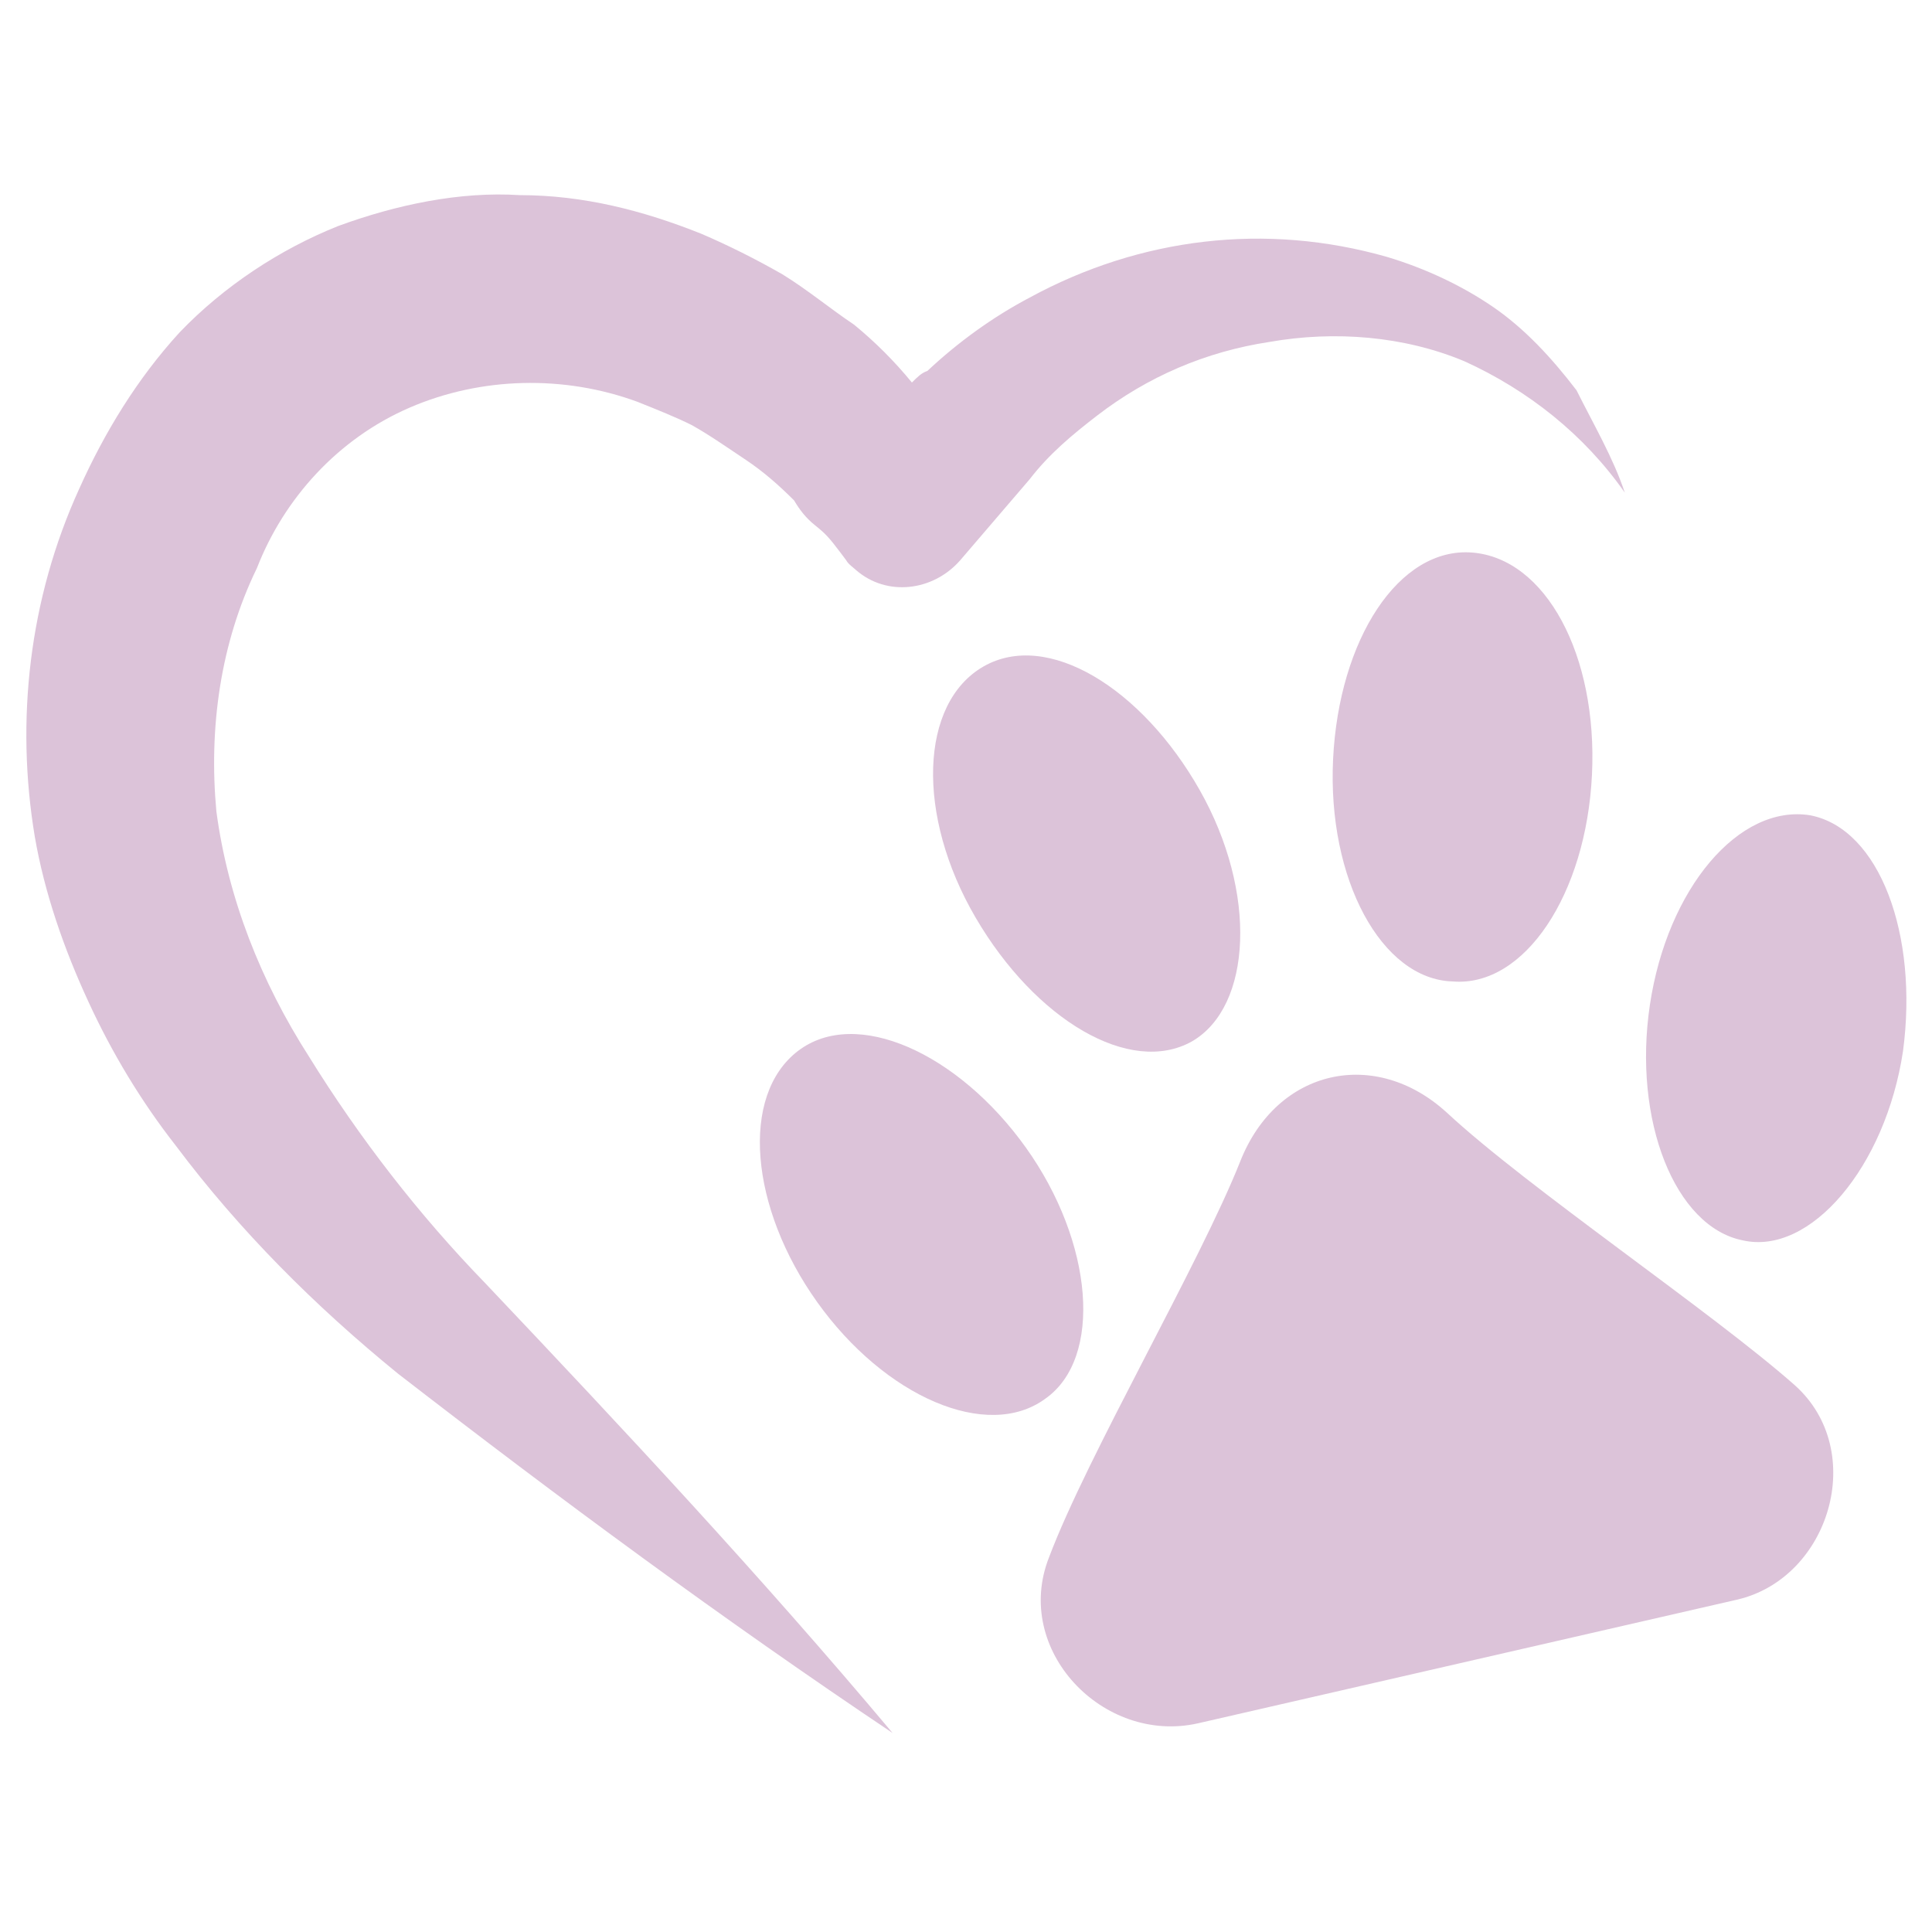 <?xml version="1.0" encoding="utf-8"?>
<!-- Generator: Adobe Illustrator 25.0.1, SVG Export Plug-In . SVG Version: 6.00 Build 0)  -->
<svg version="1.1" id="Layer_1" xmlns="http://www.w3.org/2000/svg" xmlns:xlink="http://www.w3.org/1999/xlink" x="0px" y="0px"
	 viewBox="0 0 100 100" style="enable-background:new 0 0 100 100;" xml:space="preserve">
<style type="text/css">
	.st0{fill:#DCC3D9;}
</style>
<g>
	<path class="st0" d="M84.1,25.5c-2.1-3-5-5.3-8.3-6.8c-3.1-1.3-6.7-1.6-10.1-1c-3.3,0.5-6.3,1.8-8.9,3.8c-1.3,1-2.5,2-3.5,3.3
		L49.7,29c-1.4,1.6-3.8,1.9-5.4,0.5c-0.1-0.1-0.4-0.3-0.5-0.5l-0.3-0.4c-0.6-0.8-0.8-1-1.3-1.4c-0.5-0.4-0.8-0.8-1.1-1.3
		c-0.8-0.8-1.6-1.5-2.5-2.1c-0.9-0.6-1.9-1.3-2.8-1.8C35,21.6,34,21.2,33,20.8c-3.8-1.4-8.1-1.3-11.8,0.3c-3.7,1.6-6.5,4.7-7.9,8.3
		c-1.9,3.9-2.5,8.3-2.1,12.6c0.6,4.5,2.3,8.8,4.8,12.7c2.6,4.2,5.7,8.2,9.1,11.7c7.2,7.6,14.3,15.2,21.1,23.3
		c-8.8-5.9-17.2-12.1-25.6-18.6c-4.3-3.5-8.2-7.4-11.5-11.8c-1.8-2.3-3.3-4.8-4.5-7.4c-1.3-2.8-2.3-5.7-2.8-8.6
		c-1-6-0.3-12.3,2.3-18c1.3-2.9,3-5.7,5.2-8.1c2.3-2.4,5.2-4.3,8.2-5.5c3-1.1,6.3-1.8,9.4-1.6c3.3,0,6.4,0.8,9.4,2
		c1.4,0.6,2.8,1.3,4.2,2.1c1.3,0.8,2.5,1.8,3.7,2.6c1.1,0.9,2.1,1.9,3,3c0.3-0.3,0.5-0.5,0.8-0.6c1.6-1.5,3.4-2.8,5.3-3.8
		c5.7-3.1,12.2-3.9,18.5-2.1c2,0.6,3.9,1.5,5.5,2.6c1.6,1.1,3,2.6,4.3,4.3C82.5,22,83.5,23.7,84.1,25.5z"/>
	<path class="st0" d="M75.2,50.8c3.7,0.3,6.9-4.5,7.2-10.7c0.3-6.2-2.4-11.2-6.2-11.5c-3.8-0.3-6.9,4.5-7.2,10.7
		S71.5,50.7,75.2,50.8z"/>
	<path class="st0" d="M61.7,53.9c3.1-1.8,3.4-7.7,0.4-13s-7.9-8.3-11.2-6.4s-3.5,7.7-0.4,13S58.5,55.7,61.7,53.9z"/>
	<path class="st0" d="M93.7,42.2c-3.7-0.6-7.4,3.8-8.3,9.8c-0.9,6,1.3,11.5,4.8,12.2c3.5,0.8,7.4-3.8,8.3-9.8
		C99.3,48.4,97.3,42.9,93.7,42.2z"/>
	<path class="st0" d="M74.9,57.6c-3.7-3.4-8.8-2.3-10.7,2.5c-2.1,5.3-7.9,15.2-9.9,20.5c-1.9,4.8,2.8,9.7,7.7,8.6l27.9-6.4
		c4.8-1.1,6.8-7.7,3-11.1C88.6,67.9,79.1,61.5,74.9,57.6z"/>
	<path class="st0" d="M54.1,72.4c3-2.1,2.5-8.1-1-13s-8.8-7.3-11.8-5c-3,2.3-2.5,8.1,1,13S51.1,74.6,54.1,72.4z"/>
</g>
</svg>
